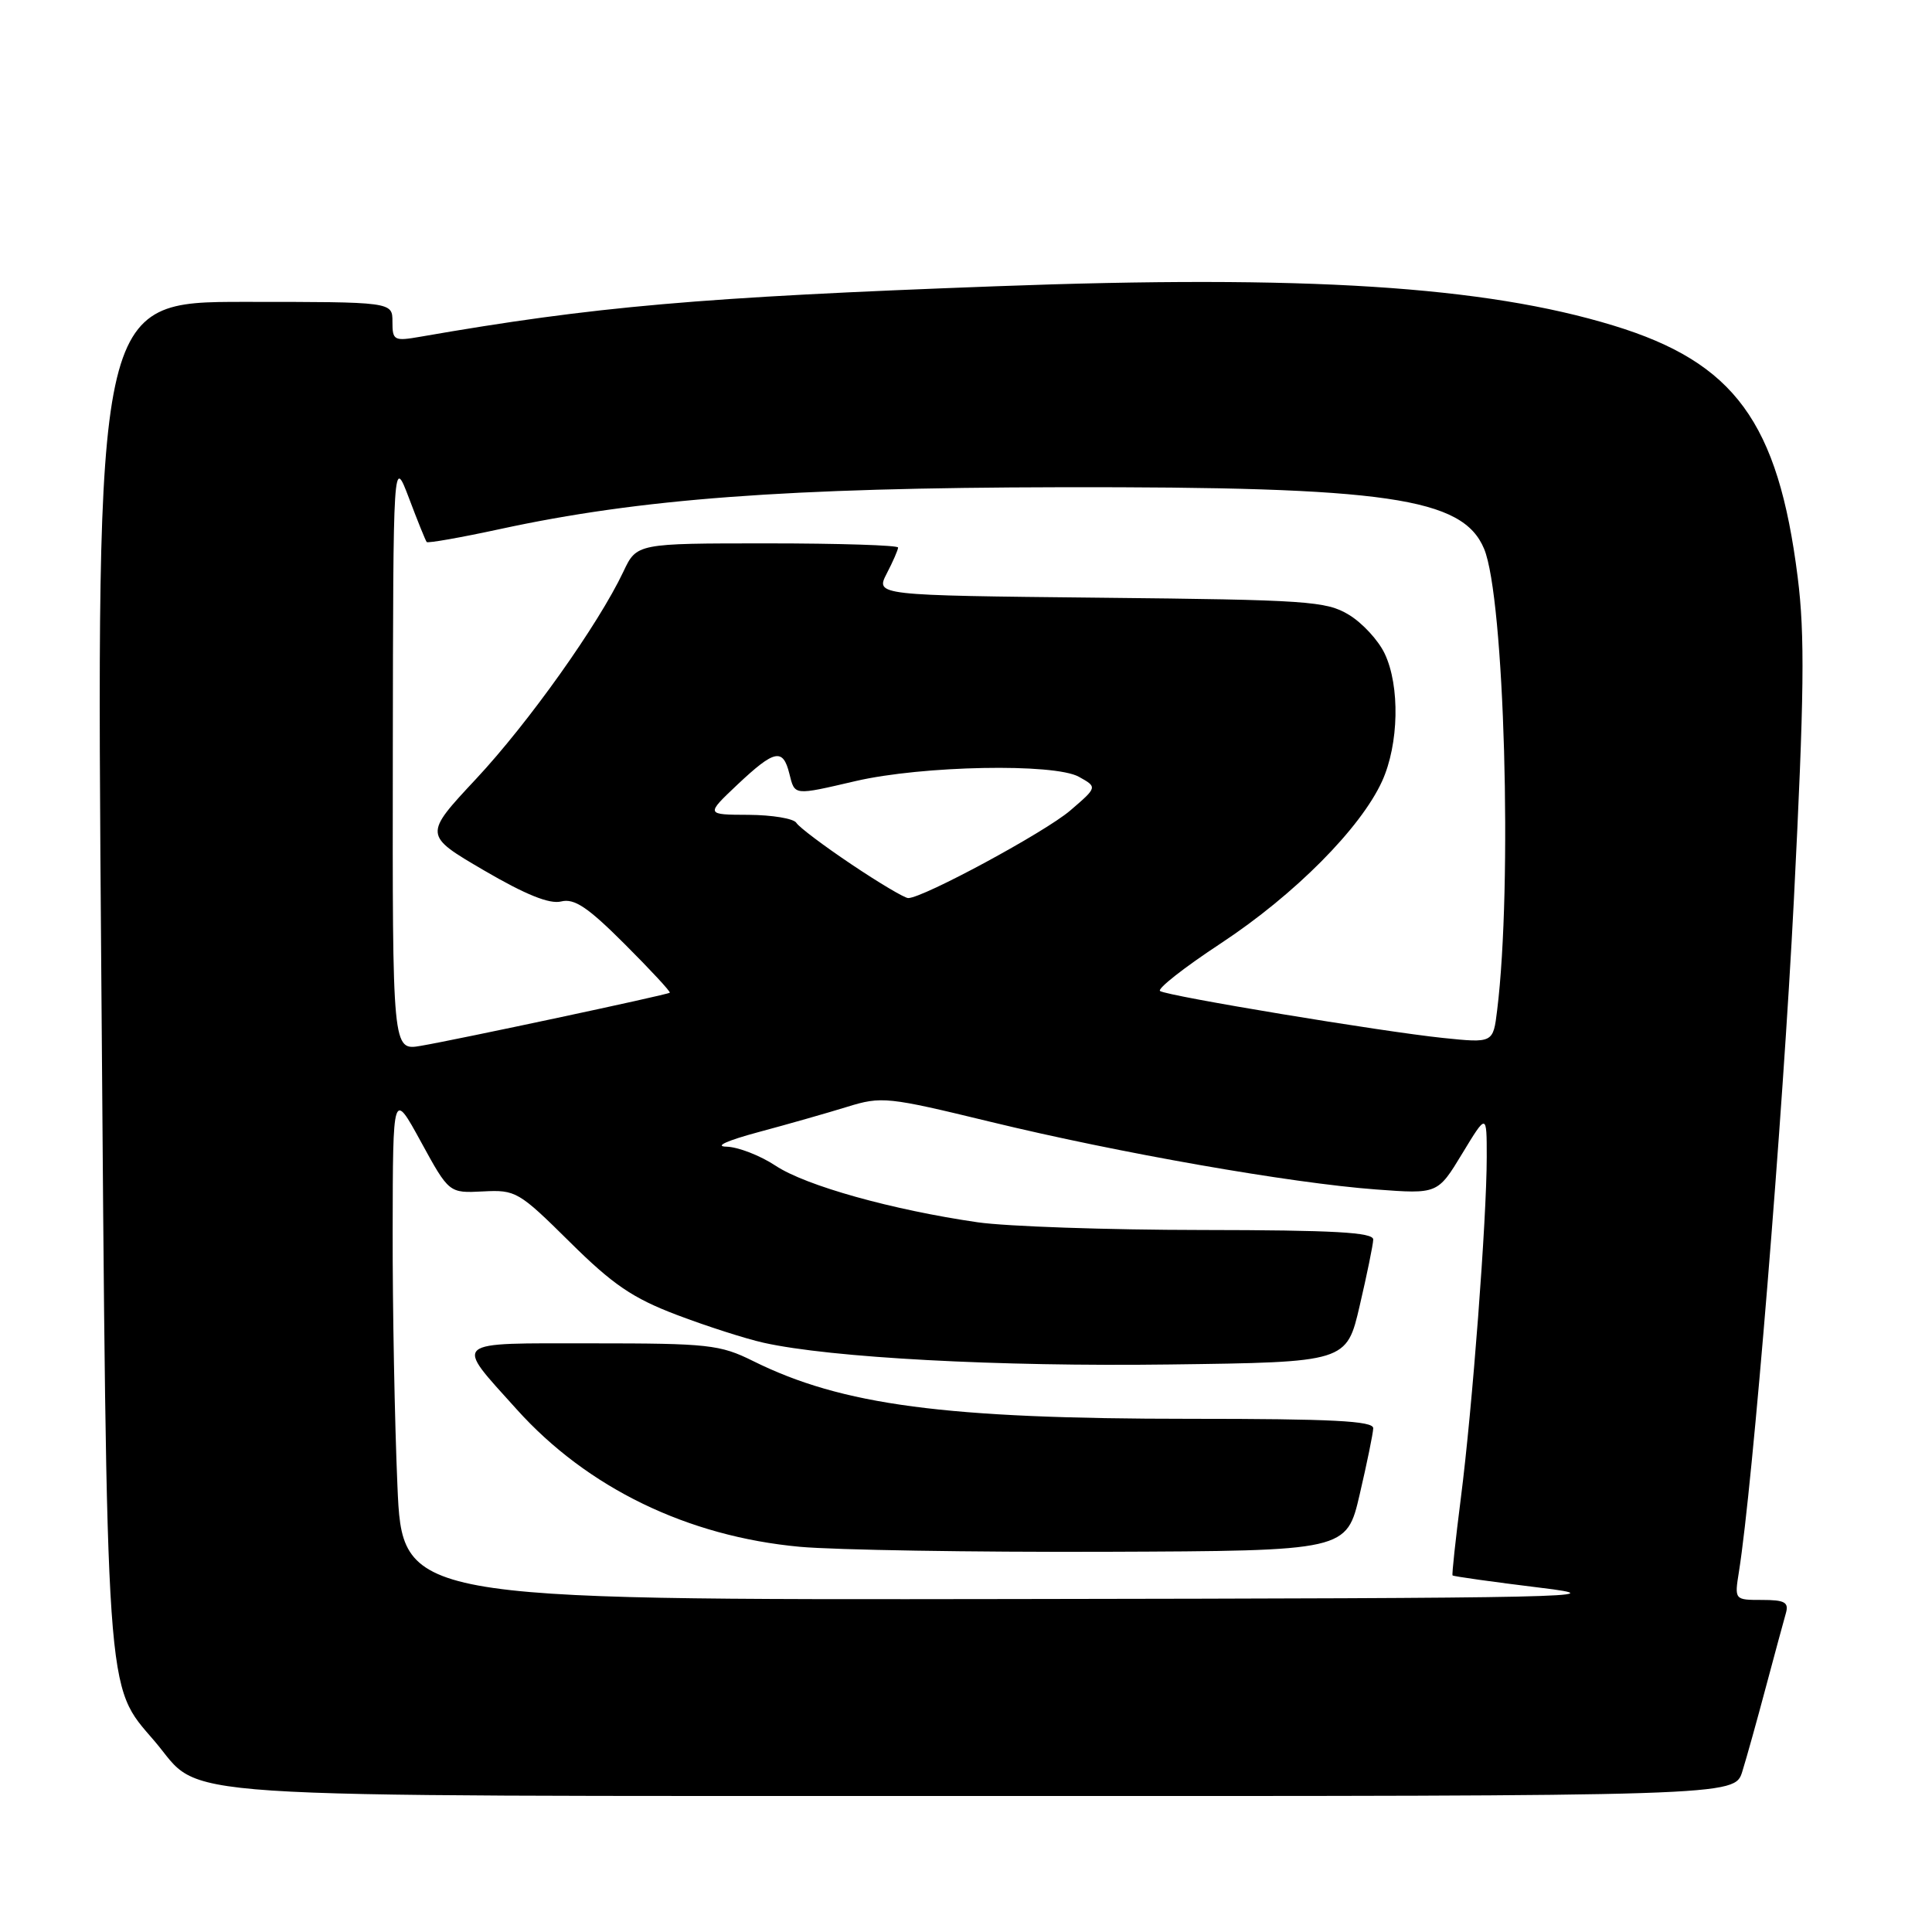 <?xml version="1.0" encoding="UTF-8" standalone="no"?>
<!DOCTYPE svg PUBLIC "-//W3C//DTD SVG 1.1//EN" "http://www.w3.org/Graphics/SVG/1.1/DTD/svg11.dtd" >
<svg xmlns="http://www.w3.org/2000/svg" xmlns:xlink="http://www.w3.org/1999/xlink" version="1.1" viewBox="0 0 256 256">
 <g >
 <path fill="currentColor"
d=" M 230.86 234.75 C 231.42 232.96 232.83 227.90 234.00 223.50 C 235.18 219.10 236.36 214.71 236.64 213.75 C 237.05 212.31 236.48 212.00 233.48 212.00 C 229.82 212.00 229.82 212.00 230.42 208.25 C 232.25 196.78 236.23 148.07 237.70 119.19 C 239.07 92.06 239.17 84.13 238.20 76.46 C 235.61 55.92 229.84 48.04 213.80 43.14 C 196.68 37.91 173.03 36.40 132.00 37.93 C 92.72 39.38 78.80 40.60 55.75 44.61 C 52.20 45.23 52.00 45.12 52.00 42.63 C 52.00 40.00 52.00 40.00 32.36 40.00 C 12.72 40.00 12.72 40.00 13.42 128.75 C 14.18 226.51 13.94 223.07 20.48 230.71 C 27.16 238.51 18.75 237.95 130.17 237.98 C 229.84 238.00 229.84 238.00 230.86 234.75 Z  M 52.66 196.84 C 52.30 188.50 52.01 173.32 52.03 163.09 C 52.06 144.50 52.06 144.50 55.78 151.30 C 59.50 158.10 59.50 158.10 64.00 157.87 C 68.34 157.64 68.75 157.89 75.50 164.57 C 81.20 170.22 83.83 172.01 89.68 174.23 C 93.63 175.73 98.80 177.39 101.18 177.92 C 110.08 179.91 132.25 181.10 154.96 180.80 C 178.43 180.50 178.43 180.50 180.17 173.00 C 181.13 168.88 181.94 164.94 181.96 164.25 C 181.99 163.29 176.79 163.00 159.25 162.98 C 146.74 162.97 133.37 162.51 129.55 161.96 C 118.23 160.32 106.78 157.12 102.78 154.47 C 100.73 153.11 97.80 151.98 96.27 151.94 C 94.61 151.91 96.31 151.14 100.50 150.01 C 104.35 148.98 109.64 147.47 112.26 146.66 C 116.82 145.25 117.59 145.33 131.26 148.65 C 148.23 152.77 171.02 156.77 182.33 157.61 C 190.50 158.22 190.50 158.22 193.75 152.86 C 197.00 147.50 197.00 147.50 197.00 153.31 C 197.00 161.53 195.09 186.66 193.57 198.50 C 192.87 204.00 192.37 208.61 192.47 208.75 C 192.58 208.88 197.80 209.61 204.08 210.38 C 214.53 211.64 208.63 211.77 134.41 211.88 C 53.31 212.00 53.31 212.00 52.66 196.84 Z  M 180.17 198.00 C 181.13 193.88 181.94 189.94 181.96 189.25 C 181.99 188.28 176.50 188.00 157.72 188.00 C 125.23 188.00 111.58 186.20 99.78 180.34 C 95.41 178.17 93.86 178.00 78.50 178.00 C 59.55 178.00 60.14 177.49 68.46 186.74 C 77.82 197.15 91.09 203.59 106.00 204.96 C 110.67 205.38 128.88 205.68 146.46 205.62 C 178.43 205.50 178.43 205.50 180.17 198.00 Z  M 52.05 99.86 C 52.10 60.50 52.10 60.50 54.19 66.00 C 55.33 69.03 56.39 71.65 56.54 71.82 C 56.69 72.00 61.05 71.23 66.23 70.11 C 84.82 66.08 104.23 64.63 140.50 64.56 C 183.79 64.48 193.82 65.94 196.65 72.72 C 199.35 79.17 200.43 117.29 198.38 133.86 C 197.85 138.22 197.85 138.22 191.17 137.53 C 183.03 136.68 154.83 132.01 153.72 131.32 C 153.27 131.05 156.91 128.19 161.81 124.97 C 171.54 118.55 180.30 109.74 183.14 103.50 C 185.36 98.61 185.52 90.90 183.48 86.61 C 182.65 84.85 180.51 82.53 178.73 81.46 C 175.75 79.65 173.20 79.48 145.75 79.20 C 116.01 78.89 116.01 78.89 117.50 75.99 C 118.33 74.40 119.00 72.85 119.00 72.55 C 119.00 72.25 111.21 72.00 101.69 72.00 C 84.37 72.00 84.37 72.00 82.60 75.75 C 79.28 82.76 70.05 95.75 63.08 103.21 C 56.13 110.65 56.13 110.65 64.13 115.33 C 69.64 118.55 72.82 119.83 74.35 119.45 C 76.10 119.01 77.88 120.20 82.79 125.11 C 86.21 128.53 88.89 131.42 88.75 131.54 C 88.42 131.82 60.52 137.77 55.75 138.58 C 52.00 139.22 52.00 139.22 52.05 99.86 Z  M 112.82 114.53 C 109.15 112.07 105.87 109.60 105.52 109.03 C 105.17 108.46 102.32 107.99 99.19 107.97 C 93.50 107.95 93.50 107.95 97.71 103.97 C 102.63 99.34 103.74 99.10 104.59 102.50 C 105.33 105.45 105.08 105.42 113.40 103.49 C 122.20 101.45 139.71 101.11 142.96 102.93 C 145.42 104.30 145.42 104.30 141.81 107.40 C 138.48 110.26 122.31 119.00 120.34 119.00 C 119.87 119.00 116.48 116.99 112.82 114.53 Z "/>
</g>
</svg>